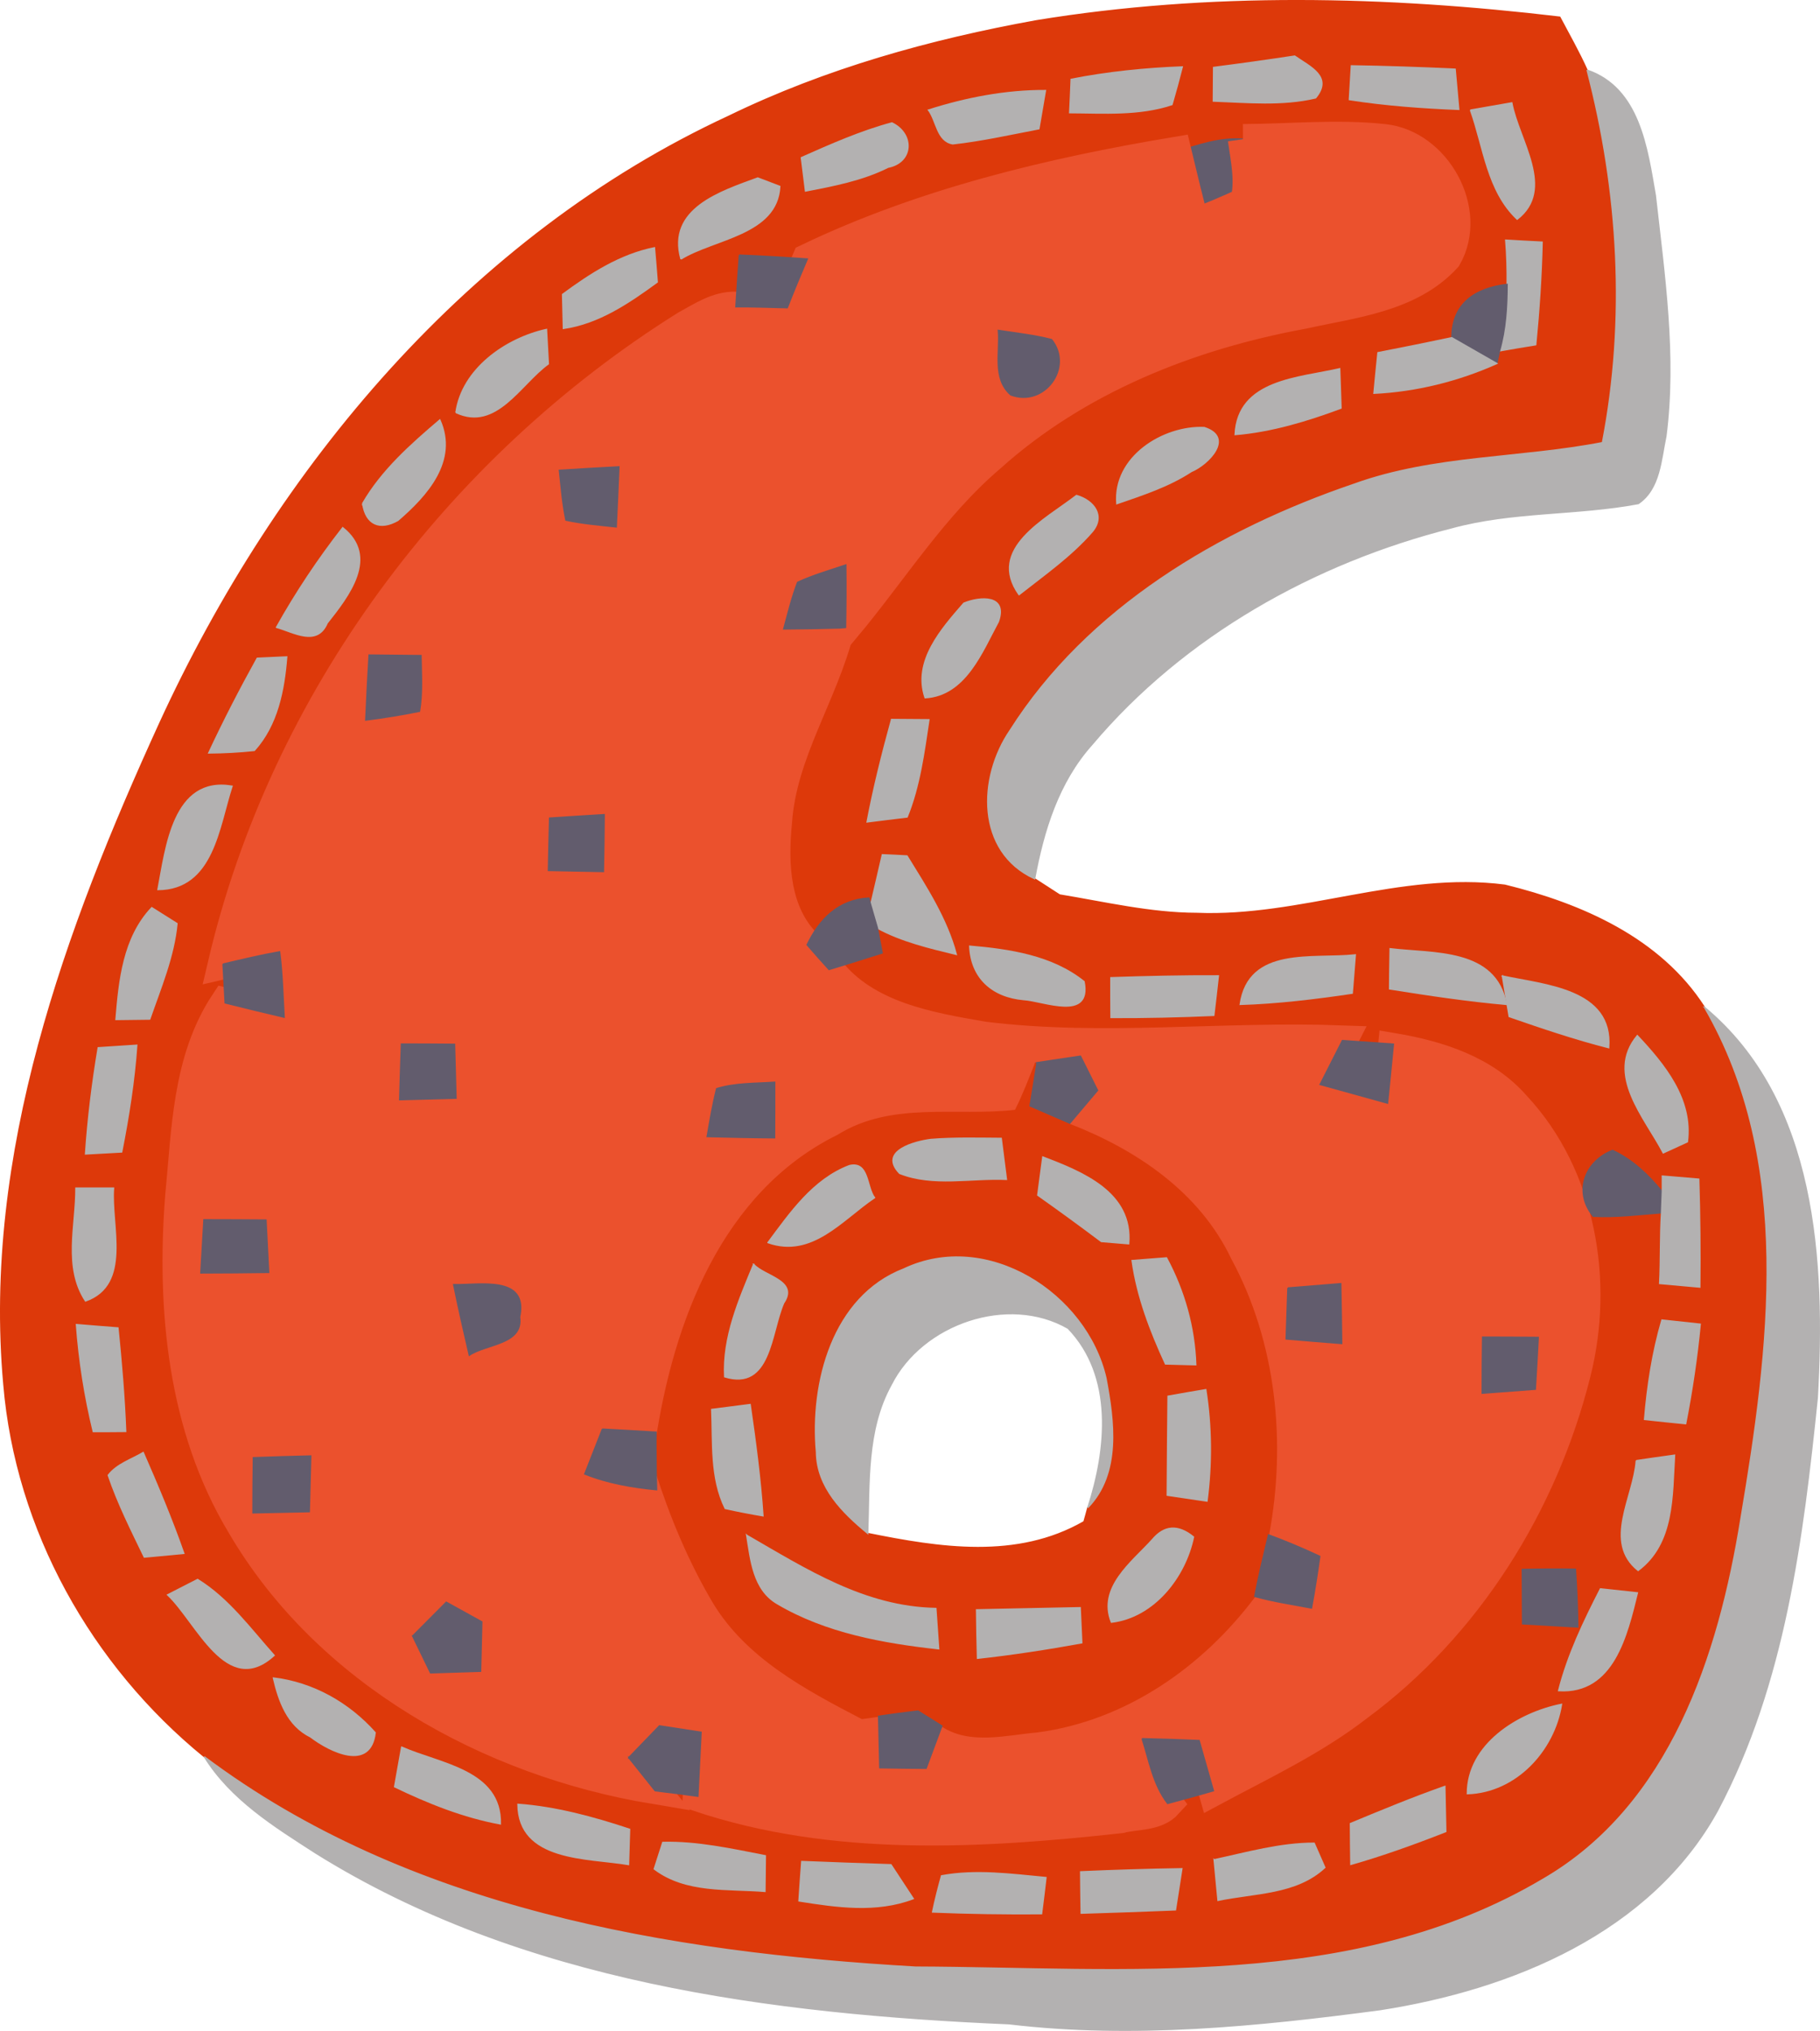 <?xml version="1.0" encoding="UTF-8" standalone="no"?>
<svg
   xmlns:dc="http://purl.org/dc/elements/1.1/"
   xmlns:cc="http://creativecommons.org/ns#"
   xmlns:rdf="http://www.w3.org/1999/02/22-rdf-syntax-ns#"
   xmlns:svg="http://www.w3.org/2000/svg"
   xmlns="http://www.w3.org/2000/svg"
   width="136.2pt"
   height="151.939pt"
   viewBox="0 0 136.2 151.939"
   version="1.1"
   id="svg186">
  <defs
     id="defs190" />
  <path
     fill="#dd390a"
     stroke="#dd390a"
     stroke-width="0.094"
     opacity="1"
     d="m 77.558,1.554 c 12.96,-2.12 26.17,-1.81 39.17,-0.27 0.69,1.31 1.43,2.6 2.04,3.96 2.37,9.07 2.94,18.65 1.15,27.87 -6.17,1.2 -12.6,0.95 -18.58,3.11 -10.07,3.43 -19.94,9.26 -25.75,18.42 -2.41,3.52 -2.56,9.09 1.84,11.1 0.47,0.3 1.4,0.91 1.87,1.21 3.4,0.56 6.79,1.37 10.26,1.38 7.79,0.32 15.24,-3.12 23.06,-2.11 5.74,1.41 11.62,3.97 14.93,9.13 6.73,11.57 4.86,25.64 2.74,38.23 -1.65,10.27 -5.28,21.51 -14.85,27.03 -14.13,8.37 -31.21,6.61 -46.93,6.55 -18.52,-1.06 -38.02,-4.33 -53.22,-15.74 -8.42,-6.86 -14.09,-16.98 -15,-27.86 C -1.262,86.314 4.898,69.554 11.948,54.124 c 8.79,-19.16 23.21,-36.45 42.6,-45.43 7.26,-3.53 15.09,-5.71 23.01,-7.14 m 2.6,4.38 c -0.02,0.62 -0.08,1.87 -0.11,2.5 2.56,0.01 5.2,0.21 7.66,-0.61 0.27,-0.93 0.53,-1.87 0.77,-2.82 -2.79,0.11 -5.58,0.39 -8.32,0.93 m 10.66,-0.89 c -0.01,0.63 -0.02,1.89 -0.02,2.52 2.55,0.09 5.14,0.35 7.66,-0.24 1.31,-1.59 -0.41,-2.32 -1.57,-3.13 -2.02,0.31 -4.04,0.59 -6.07,0.85 m 10.31,-0.12 c -0.04,0.64 -0.11,1.9 -0.15,2.53 2.71,0.42 5.45,0.62 8.19,0.73 -0.09,-1 -0.18,-2.01 -0.27,-3.01 -2.59,-0.12 -5.18,-0.21 -7.77,-0.25 m -31.65,3.31 c 0.61,0.81 0.63,2.33 1.82,2.53 2.17,-0.24 4.3,-0.72 6.45,-1.13 0.16,-0.95 0.33,-1.9 0.49,-2.86 -2.99,-0.01 -5.93,0.56 -8.76,1.46 m 40.56,0 c 0.99,2.76 1.25,6.05 3.5,8.17 2.89,-2.24 0.12,-5.91 -0.4,-8.71 -1.03,0.18 -2.07,0.36 -3.1,0.54 M 59.968,11.794 c 0.08,0.62 0.23,1.87 0.31,2.5 2.1,-0.41 4.24,-0.81 6.18,-1.78 1.91,-0.37 1.98,-2.51 0.29,-3.32 -2.34,0.63 -4.57,1.62 -6.78,2.6 m 28.06,-0.43 c -9.46,1.58 -18.96,3.86 -27.61,8.01 -1.7,-0.12 -3.39,-0.22 -5.09,-0.29 -0.09,1.29 -0.18,2.58 -0.26,3.87 -1.39,-0.04 -2.58,0.78 -3.74,1.41 -17.09,10.7 -30.02,28.07 -34.64,47.76 0.04,0.73 0.12,2.18 0.16,2.91 -2.84,4.3 -2.87,9.59 -3.36,14.53 -0.64,8.34 0.19,17.18 4.58,24.49 6.42,11 18.53,17.72 30.84,19.77 l 0.12,0.15 c 1.07,0.13 2.13,0.26 3.2,0.41 10.16,3.42 21.13,2.78 31.62,1.63 1.16,-0.3 2.67,-0.14 3.53,-1.09 1.14,-0.3 2.29,-0.62 3.43,-0.95 3.67,-1.97 7.47,-3.75 10.78,-6.31 8.18,-6.02 13.88,-15.15 16.33,-24.96 1.72,-6.81 0.4,-14.71 -4.49,-19.95 -2.32,-2.67 -5.8,-3.77 -9.18,-4.34 l 0.03,-0.3 c -1.27,-0.09 -2.55,-0.18 -3.82,-0.27 -8.94,-0.33 -17.92,0.82 -26.83,-0.28 -4.14,-0.71 -8.84,-1.51 -11.59,-5.03 1.33,-0.4 2.66,-0.82 3.98,-1.24 -0.09,-0.46 -0.26,-1.39 -0.35,-1.85 1.83,0.99 3.89,1.47 5.9,1.96 -0.72,-2.69 -2.25,-5.03 -3.69,-7.37 -0.46,-0.03 -1.39,-0.07 -1.85,-0.09 -0.28,1.24 -0.58,2.49 -0.87,3.74 l -0.13,-0.5 c -2.3,0.13 -3.71,1.59 -4.63,3.5 -2.42,-2.38 -2.58,-6 -2.26,-9.18 0.34,-5.19 3.47,-9.56 4.69,-14.52 0.11,-0.01 0.34,-0.03 0.45,-0.04 3.57,-4.28 6.55,-9.09 10.83,-12.74 6.5,-5.84 14.89,-9.17 23.41,-10.73 3.72,-0.83 8,-1.23 10.73,-4.22 1.98,-3.47 -0.78,-8.43 -4.69,-8.84 -3.5,-0.38 -7.03,-0.01 -10.54,0 -1.73,-0.14 -3.37,0.45 -4.99,0.95 m -37.07,8.02 c 2.47,-1.54 7.21,-1.81 7.4,-5.44 -0.41,-0.16 -1.24,-0.47 -1.65,-0.63 -2.77,1.02 -6.8,2.29 -5.75,6.07 m 61.72,-1.42 c 0.09,1.1 0.12,2.21 0.11,3.31 -2.39,0.28 -4.13,1.43 -4.14,3.99 -1.84,0.39 -3.68,0.76 -5.53,1.12 -0.1,1.01 -0.21,2.03 -0.3,3.04 3.18,-0.16 6.29,-0.93 9.2,-2.23 l 0.2,-0.94 c 0.9,-0.16 1.8,-0.32 2.71,-0.46 0.25,-2.55 0.42,-5.11 0.48,-7.68 -0.69,-0.03 -2.05,-0.11 -2.73,-0.15 m -70.58,4.06 c 0.01,0.64 0.04,1.92 0.06,2.55 2.67,-0.39 4.9,-1.92 7.03,-3.47 -0.05,-0.64 -0.15,-1.93 -0.21,-2.57 -2.58,0.52 -4.79,1.95 -6.88,3.49 m -7.98,8.84 c 3.02,1.41 4.81,-2.11 6.92,-3.64 -0.04,-0.64 -0.11,-1.94 -0.14,-2.58 -3.08,0.68 -6.32,2.97 -6.78,6.22 m 58.31,1.65 c 2.74,-0.23 5.37,-1.03 7.93,-1.98 -0.02,-0.74 -0.07,-2.21 -0.1,-2.95 -3.06,0.71 -7.63,0.81 -7.83,4.93 m -8.85,5.17 c 1.91,-0.66 3.87,-1.29 5.58,-2.41 1.28,-0.53 3.25,-2.56 0.96,-3.29 -3.08,-0.13 -6.83,2.21 -6.54,5.7 m -56.44,-0.02 c 0.23,1.6 1.3,2.03 2.64,1.27 2.17,-1.87 4.5,-4.45 3.14,-7.52 -2.16,1.84 -4.34,3.76 -5.78,6.25 m 49.12,6.83 c 1.89,-1.49 3.9,-2.89 5.49,-4.72 0.99,-1.19 0.11,-2.34 -1.19,-2.71 -2.31,1.79 -6.74,3.99 -4.3,7.43 m -55.57,2.44 c 1.31,0.37 3.04,1.46 3.8,-0.32 1.6,-2.02 3.9,-4.95 1.16,-7.14 -1.84,2.36 -3.5,4.85 -4.96,7.46 m 51.44,-1.81 c -1.66,1.91 -3.84,4.34 -2.9,7.08 3.02,-0.18 4.25,-3.41 5.49,-5.7 0.71,-2.01 -1.35,-1.89 -2.59,-1.38 m -52.88,4.12 c -1.29,2.33 -2.51,4.69 -3.63,7.09 1.14,-0.01 2.28,-0.07 3.42,-0.19 1.73,-1.92 2.22,-4.51 2.42,-7 -0.55,0.03 -1.66,0.08 -2.21,0.1 m 47.47,4.58 c -0.7,2.54 -1.34,5.09 -1.83,7.67 1,-0.13 2,-0.25 3,-0.37 0.94,-2.32 1.26,-4.82 1.63,-7.28 -0.7,0 -2.1,-0.01 -2.8,-0.02 m -54.9,12.73 c 4.15,-0.03 4.55,-4.69 5.55,-7.74 -4.43,-0.74 -4.95,4.63 -5.55,7.74 m -3.14,9.72 c 0.63,-0.01 1.9,-0.02 2.53,-0.03 0.81,-2.34 1.8,-4.66 2.04,-7.15 -0.47,-0.3 -1.42,-0.89 -1.89,-1.19 -2.13,2.25 -2.44,5.44 -2.68,8.37 m 63.89,-5.49 c 0.1,2.38 1.69,3.79 4.03,4 1.47,0.08 5.12,1.66 4.53,-1.35 -2.41,-1.93 -5.58,-2.39 -8.56,-2.65 m 31.46,0.19 c -0.02,1 -0.03,2.01 -0.04,3.01 2.9,0.46 5.81,0.9 8.74,1.16 -0.78,-4.22 -5.47,-3.77 -8.7,-4.17 m -11.22,4.17 c 2.81,-0.09 5.61,-0.43 8.39,-0.84 0.06,-0.72 0.17,-2.15 0.23,-2.87 -3.18,0.35 -7.98,-0.65 -8.62,3.71 m -9.68,-2 c 0,1 0,1.99 0.01,2.98 2.57,0.01 5.14,-0.05 7.7,-0.16 0.12,-0.99 0.23,-1.97 0.34,-2.96 -2.68,-0.01 -5.37,0.05 -8.05,0.14 m 29.3,-0.13 c 0.13,0.76 0.38,2.28 0.51,3.04 2.46,0.85 4.93,1.69 7.45,2.33 0.34,-4.41 -4.82,-4.68 -7.96,-5.37 m -105.08,5.37 c -0.44,2.63 -0.77,5.28 -0.95,7.95 0.67,-0.04 2.03,-0.11 2.71,-0.15 0.52,-2.64 0.94,-5.3 1.13,-7.99 -0.97,0.06 -1.93,0.13 -2.89,0.19 m 117.12,7.87 c 0.45,-0.21 1.36,-0.62 1.81,-0.83 0.41,-3.19 -1.71,-5.78 -3.75,-7.95 -2.42,2.91 0.57,6.15 1.94,8.78 m -5.24,4.74 c 1.7,0.09 3.4,-0.13 5.11,-0.26 -0.11,1.76 -0.05,3.53 -0.14,5.29 1,0.09 2.01,0.18 3.01,0.27 0.03,-2.7 0,-5.39 -0.08,-8.08 -0.69,-0.06 -2.05,-0.17 -2.73,-0.23 0,0.3 0,0.89 0,1.18 -1.03,-1.26 -2.23,-2.41 -3.72,-3.1 -2.09,0.81 -2.95,3.12 -1.45,4.93 m -113.55,-2.11 c 0.01,2.8 -0.94,5.93 0.72,8.45 3.48,-1.23 1.88,-5.66 2.1,-8.45 -0.71,0 -2.12,0 -2.82,0 m 0.04,10.21 c 0.2,2.7 0.62,5.38 1.26,8.01 0.6,0 1.82,0 2.43,-0.01 -0.1,-2.59 -0.32,-5.17 -0.58,-7.75 -1.03,-0.08 -2.07,-0.16 -3.11,-0.25 m 118.65,-0.34 c -0.71,2.43 -1.09,4.93 -1.3,7.44 1.03,0.11 2.05,0.22 3.08,0.32 0.48,-2.46 0.85,-4.95 1.09,-7.45 -0.71,-0.08 -2.15,-0.23 -2.87,-0.31 M 8.098,110.364 c 0.72,2.12 1.73,4.12 2.7,6.13 0.74,-0.07 2.22,-0.21 2.96,-0.28 -0.9,-2.56 -1.95,-5.06 -3.04,-7.55 -0.89,0.53 -1.96,0.85 -2.62,1.7 m 114.35,-1.09 c -0.19,2.73 -2.5,6.1 0.14,8.22 2.72,-2.03 2.54,-5.6 2.73,-8.63 -0.96,0.13 -1.92,0.27 -2.87,0.41 m -8.53,8.14 c 0.01,1.35 0.01,2.71 0.02,4.07 1.37,0.08 2.75,0.16 4.14,0.24 -0.02,-1.45 -0.08,-2.89 -0.18,-4.33 -1.33,-0.02 -2.65,-0.01 -3.98,0.02 m -101.38,1.9 c 2.18,2.05 4.43,7.77 7.98,4.53 -1.79,-2 -3.41,-4.25 -5.73,-5.68 -0.56,0.29 -1.69,0.86 -2.25,1.15 m 107.23,-0.45 c -1.25,2.44 -2.45,4.94 -3.13,7.62 4.13,0.25 5.12,-4.18 5.9,-7.32 -0.69,-0.08 -2.08,-0.23 -2.77,-0.3 m -99.31,6.67 c 0.41,1.75 1.05,3.56 2.78,4.41 1.46,1.11 4.5,2.61 4.84,-0.32 -1.98,-2.22 -4.65,-3.73 -7.62,-4.09 m 89.35,8.66 c 3.64,-0.12 6.49,-3.22 7.05,-6.69 -3.26,0.65 -7.05,3 -7.05,6.69 m -79.75,-3.49 c -0.13,0.75 -0.4,2.23 -0.53,2.97 2.53,1.22 5.15,2.27 7.92,2.78 0.07,-4.04 -4.52,-4.47 -7.39,-5.75 m 71,5.72 c 0.01,1.02 0.01,2.04 0.03,3.06 2.41,-0.69 4.77,-1.54 7.11,-2.46 -0.02,-1.13 -0.05,-2.25 -0.07,-3.38 -2.39,0.84 -4.73,1.81 -7.07,2.78 m -62.3,-1.44 c 0.05,4.28 5.2,3.99 8.28,4.51 0.02,-0.66 0.06,-1.98 0.08,-2.64 -2.72,-0.9 -5.5,-1.66 -8.36,-1.87 m 10.84,2.85 c -0.16,0.5 -0.48,1.5 -0.64,1.99 2.38,1.8 5.49,1.45 8.29,1.68 0.01,-0.67 0.02,-2 0.03,-2.67 -2.53,-0.49 -5.08,-1.06 -7.68,-1 m 41.26,1.3 c 0.1,1.01 0.19,2.03 0.29,3.04 2.72,-0.58 5.85,-0.45 8,-2.46 -0.2,-0.45 -0.6,-1.36 -0.8,-1.82 -2.55,0 -5.02,0.71 -7.49,1.24 m -30.86,0.13 c -0.07,0.98 -0.15,1.96 -0.21,2.95 2.84,0.45 5.78,0.88 8.56,-0.17 -0.42,-0.63 -1.25,-1.9 -1.67,-2.54 -2.23,-0.07 -4.46,-0.15 -6.68,-0.24 m 10.46,1.07 c -0.25,0.9 -0.48,1.8 -0.67,2.71 2.72,0.11 5.44,0.15 8.16,0.13 0.09,-0.68 0.25,-2.03 0.33,-2.71 -2.59,-0.24 -5.23,-0.61 -7.82,-0.13 m 10.41,-0.3 c 0.01,1.03 0.02,2.06 0.04,3.1 2.35,-0.07 4.71,-0.16 7.06,-0.25 0.16,-1.02 0.32,-2.05 0.48,-3.08 -2.53,0.04 -5.06,0.12 -7.58,0.23 z"
     id="path4" />
  <path
     fill="#b3b1b1"
     stroke="#b3b1b1"
     stroke-width="0.094"
     opacity="1"
     d="m 80.158,5.934 c 2.74,-0.54 5.53,-0.82 8.32,-0.93 -0.24,0.95 -0.5,1.89 -0.77,2.82 -2.46,0.82 -5.1,0.62 -7.66,0.61 0.03,-0.63 0.09,-1.88 0.11,-2.5 z"
     id="path6" />
  <path
     fill="#b3b1b1"
     stroke="#b3b1b1"
     stroke-width="0.094"
     opacity="1"
     d="m 90.818,5.044 c 2.03,-0.26 4.05,-0.54 6.07,-0.85 1.16,0.81 2.88,1.54 1.57,3.13 -2.52,0.59 -5.11,0.33 -7.66,0.24 0,-0.63 0.01,-1.89 0.02,-2.52 z"
     id="path8" />
  <path
     fill="#b3b1b1"
     stroke="#b3b1b1"
     stroke-width="0.094"
     opacity="1"
     d="m 101.128,4.924 c 2.59,0.04 5.18,0.13 7.77,0.25 0.09,1 0.18,2.01 0.27,3.01 -2.74,-0.11 -5.48,-0.31 -8.19,-0.73 0.04,-0.63 0.11,-1.89 0.15,-2.53 z"
     id="path10" />
  <path
     fill="#b3b1b1"
     stroke="#b3b1b1"
     stroke-width="0.094"
     opacity="1"
     d="m 118.768,5.244 c 3.93,1.34 4.5,5.86 5.11,9.37 0.67,5.97 1.56,12.03 0.79,18.03 -0.37,1.74 -0.44,3.93 -2.06,5.03 -4.62,0.87 -9.41,0.56 -13.97,1.81 -10.29,2.6 -20.05,8.07 -26.93,16.23 -2.5,2.79 -3.62,6.42 -4.28,10.03 -4.4,-2.01 -4.25,-7.58 -1.84,-11.1 5.81,-9.16 15.68,-14.99 25.75,-18.42 5.98,-2.16 12.41,-1.91 18.58,-3.11 1.79,-9.22 1.22,-18.8 -1.15,-27.87 z"
     id="path12" />
  <path
     fill="#b3b1b1"
     stroke="#b3b1b1"
     stroke-width="0.094"
     opacity="1"
     d="m 69.478,8.234 c 2.83,-0.9 5.77,-1.47 8.76,-1.46 -0.16,0.96 -0.33,1.91 -0.49,2.86 -2.15,0.41 -4.28,0.89 -6.45,1.13 -1.19,-0.2 -1.21,-1.72 -1.82,-2.53 z"
     id="path14" />
  <path
     fill="#b3b1b1"
     stroke="#b3b1b1"
     stroke-width="0.094"
     opacity="1"
     d="m 110.038,8.234 c 1.03,-0.18 2.07,-0.36 3.1,-0.54 0.52,2.8 3.29,6.47 0.4,8.71 -2.25,-2.12 -2.51,-5.41 -3.5,-8.17 z"
     id="path16" />
  <path
     fill="#b3b1b1"
     stroke="#b3b1b1"
     stroke-width="0.094"
     opacity="1"
     d="m 59.968,11.794 c 2.21,-0.98 4.44,-1.97 6.78,-2.6 1.69,0.81 1.62,2.95 -0.29,3.32 -1.94,0.97 -4.08,1.37 -6.18,1.78 -0.08,-0.63 -0.23,-1.88 -0.31,-2.5 z"
     id="path18" />
  <path
     fill="#625c6d"
     stroke="#625c6d"
     stroke-width="0.094"
     opacity="1"
     d="m 88.028,11.364 c 1.62,-0.5 3.26,-1.09 4.99,-0.95 0.22,1.56 0.58,3.17 0.17,4.73 -1.26,0.58 -2.53,1.12 -3.83,1.61 -0.45,-1.79 -0.9,-3.59 -1.33,-5.39 z"
     id="path20" />
  <path
     fill="#eb512d"
     stroke="#eb512d"
     stroke-width="0.094"
     opacity="1"
     d="m 93.018,10.414 c 3.51,-0.01 7.04,-0.38 10.54,0 3.91,0.41 6.67,5.37 4.69,8.84 -2.73,2.99 -7.01,3.39 -10.73,4.22 -8.52,1.56 -16.91,4.89 -23.41,10.73 -4.28,3.65 -7.26,8.46 -10.83,12.74 0.03,-1.56 0.04,-3.12 0.02,-4.68 -1.21,0.41 -2.45,0.76 -3.61,1.3 -0.44,1.14 -0.72,2.32 -1.04,3.49 1.39,-0.01 2.78,-0.03 4.18,-0.07 -1.22,4.96 -4.35,9.33 -4.69,14.52 -0.32,3.18 -0.16,6.8 2.26,9.18 0.54,0.62 1.08,1.24 1.64,1.85 2.75,3.52 7.45,4.32 11.59,5.03 8.91,1.1 17.89,-0.05 26.83,0.28 -0.55,1.09 -1.11,2.19 -1.67,3.29 1.68,0.47 3.37,0.94 5.05,1.4 0.14,-1.38 0.28,-2.75 0.41,-4.12 3.38,0.57 6.86,1.67 9.18,4.34 4.89,5.24 6.21,13.14 4.49,19.95 -2.45,9.81 -8.15,18.94 -16.33,24.96 -3.31,2.56 -7.11,4.34 -10.78,6.31 -0.36,-1.26 -0.71,-2.51 -1.07,-3.76 -1.42,-0.06 -2.85,-0.11 -4.27,-0.14 0.53,1.65 0.82,3.44 1.91,4.85 -0.86,0.95 -2.37,0.79 -3.53,1.09 -10.49,1.15 -21.46,1.79 -31.62,-1.63 0.08,-1.6 0.16,-3.19 0.24,-4.79 -0.78,-0.12 -2.34,-0.36 -3.12,-0.48 -0.77,0.79 -1.53,1.59 -2.3,2.38 0.62,0.78 1.24,1.55 1.86,2.33 -12.31,-2.05 -24.42,-8.77 -30.84,-19.77 -4.39,-7.31 -5.22,-16.15 -4.58,-24.49 0.49,-4.94 0.52,-10.23 3.36,-14.53 1.47,0.37 2.94,0.72 4.42,1.07 -0.1,-1.64 -0.13,-3.28 -0.34,-4.9 -1.43,0.25 -2.83,0.59 -4.24,0.92 4.62,-19.69 17.55,-37.06 34.64,-47.76 1.16,-0.63 2.35,-1.45 3.74,-1.41 1.28,-0.01 2.56,0.04 3.85,0.07 0.48,-1.23 0.98,-2.44 1.5,-3.65 8.65,-4.15 18.15,-6.43 27.61,-8.01 0.43,1.8 0.88,3.6 1.33,5.39 1.3,-0.49 2.57,-1.03 3.83,-1.61 0.41,-1.56 0.05,-3.17 -0.17,-4.73 m -18.31,14.3 c 0.15,1.62 -0.47,3.6 0.93,4.83 2.5,0.95 4.73,-2.04 3.06,-4.14 -1.31,-0.34 -2.66,-0.48 -3.99,-0.69 m -32.85,10.47 c 0.14,1.24 0.23,2.5 0.49,3.73 1.24,0.27 2.51,0.37 3.77,0.51 0.07,-1.5 0.14,-3 0.2,-4.5 -1.48,0.08 -2.97,0.16 -4.46,0.26 m -14.24,13.82 c -0.09,1.62 -0.18,3.24 -0.25,4.87 1.35,-0.17 2.7,-0.39 4.03,-0.66 0.23,-1.38 0.13,-2.78 0.11,-4.17 -1.3,-0.01 -2.59,-0.03 -3.89,-0.04 m 13.51,12.2 c -0.03,1.3 -0.07,2.61 -0.09,3.92 1.37,0.03 2.75,0.05 4.12,0.08 0.03,-1.42 0.05,-2.84 0.06,-4.26 -1.36,0.08 -2.73,0.17 -4.09,0.26 m -11.09,16.9 c -0.05,1.38 -0.09,2.77 -0.13,4.17 1.4,-0.04 2.81,-0.07 4.22,-0.11 -0.04,-1.35 -0.07,-2.7 -0.11,-4.04 -1.33,-0.01 -2.65,-0.02 -3.98,-0.02 m 47.47,1.41 c -0.48,1.19 -0.93,2.4 -1.52,3.56 -4.44,0.51 -9.24,-0.66 -13.28,1.86 -8.67,4.27 -12.29,14.03 -13.62,23.01 l 0.01,-0.8 c -1.34,-0.08 -2.68,-0.16 -4.02,-0.23 -0.33,0.84 -0.99,2.52 -1.32,3.36 1.72,0.69 3.54,1 5.38,1.18 l -0.03,-1.31 c 1.08,3.36 2.45,6.65 4.25,9.7 2.5,4.18 6.96,6.54 11.15,8.72 l 1.24,-0.17 c 0.03,1.28 0.06,2.57 0.09,3.86 1.15,0.02 2.31,0.03 3.47,0.04 0.39,-1.06 0.78,-2.11 1.18,-3.17 2.1,1.39 4.8,0.64 7.13,0.44 6.6,-0.87 12.34,-4.88 16.28,-10.13 1.39,0.39 2.83,0.6 4.25,0.87 0.24,-1.29 0.44,-2.58 0.62,-3.87 -1.26,-0.59 -2.54,-1.13 -3.84,-1.61 1.29,-6.89 0.55,-14.4 -2.83,-20.63 -2.36,-4.98 -7.1,-8.16 -12.1,-10.09 0.53,-0.63 1.6,-1.9 2.14,-2.53 -0.32,-0.64 -0.96,-1.92 -1.28,-2.56 -1.12,0.16 -2.23,0.33 -3.35,0.5 m -23.88,1.93 c -0.3,1.18 -0.5,2.39 -0.71,3.59 1.68,0.04 3.37,0.08 5.05,0.09 0.01,-1.39 0.01,-2.77 0.01,-4.16 -1.46,0.1 -2.94,0.05 -4.35,0.48 m -38.37,9.81 c -0.06,0.99 -0.17,2.98 -0.23,3.98 1.7,0 3.39,-0.02 5.08,-0.04 -0.05,-0.98 -0.15,-2.94 -0.2,-3.92 -1.55,-0.01 -3.1,-0.02 -4.65,-0.02 m 18.69,4.85 c 0.36,1.77 0.76,3.53 1.17,5.29 1.27,-0.86 4.06,-0.8 3.77,-2.86 0.68,-3.17 -3.07,-2.37 -4.94,-2.43 m 62.43,0.25 c -0.03,0.96 -0.1,2.86 -0.13,3.82 1.38,0.12 2.77,0.23 4.16,0.34 -0.02,-1.5 -0.04,-2.99 -0.07,-4.48 -1.32,0.11 -2.64,0.21 -3.96,0.32 m 14.57,3.68 c -0.02,1.4 -0.03,2.79 -0.03,4.2 1.32,-0.1 2.65,-0.2 3.98,-0.3 0.08,-1.3 0.15,-2.59 0.22,-3.88 -1.39,-0.01 -2.78,-0.02 -4.17,-0.02 m -91.99,9.02 c -0.02,1.37 -0.03,2.75 -0.03,4.13 1.4,-0.03 2.81,-0.06 4.22,-0.09 0.04,-1.39 0.07,-2.78 0.11,-4.17 -1.44,0.03 -2.87,0.08 -4.3,0.13 m 11.92,13.34 c 0.34,0.69 1.01,2.07 1.34,2.76 1.25,-0.04 2.5,-0.08 3.75,-0.12 0.03,-1.23 0.06,-2.47 0.09,-3.7 -0.67,-0.37 -1.99,-1.1 -2.66,-1.47 -0.84,0.84 -1.68,1.68 -2.52,2.53 z"
     id="path22"
     style="stroke-width:2.269;stroke-miterlimit:4;stroke-dasharray:none" />
  <path
     fill="#b3b1b1"
     stroke="#b3b1b1"
     stroke-width="0.094"
     opacity="1"
     d="m 50.958,19.384 c -1.05,-3.78 2.98,-5.05 5.75,-6.07 0.41,0.16 1.24,0.47 1.65,0.63 -0.19,3.63 -4.93,3.9 -7.4,5.44 z"
     id="path24" />
  <path
     fill="#b3b1b1"
     stroke="#b3b1b1"
     stroke-width="0.094"
     opacity="1"
     d="m 112.678,17.964 c 0.68,0.04 2.04,0.12 2.73,0.15 -0.06,2.57 -0.23,5.13 -0.48,7.68 -0.91,0.14 -1.81,0.3 -2.71,0.46 0.47,-1.62 0.56,-3.3 0.57,-4.98 0.01,-1.1 -0.02,-2.21 -0.11,-3.31 z"
     id="path26" />
  <path
     fill="#b3b1b1"
     stroke="#b3b1b1"
     stroke-width="0.094"
     opacity="1"
     d="m 42.098,22.024 c 2.09,-1.54 4.3,-2.97 6.88,-3.49 0.06,0.64 0.16,1.93 0.21,2.57 -2.13,1.55 -4.36,3.08 -7.03,3.47 -0.02,-0.63 -0.05,-1.91 -0.06,-2.55 z"
     id="path28" />
  <path
     fill="#625c6d"
     stroke="#625c6d"
     stroke-width="0.094"
     opacity="1"
     d="m 55.328,19.084 c 1.7,0.07 3.39,0.17 5.09,0.29 -0.52,1.21 -1.02,2.42 -1.5,3.65 -1.29,-0.03 -2.57,-0.08 -3.85,-0.07 0.08,-1.29 0.17,-2.58 0.26,-3.87 z"
     id="path30" />
  <path
     fill="#625c6d"
     stroke="#625c6d"
     stroke-width="0.094"
     opacity="1"
     d="m 108.648,25.264 c 0.01,-2.56 1.75,-3.71 4.14,-3.99 -0.01,1.68 -0.1,3.36 -0.57,4.98 l -0.2,0.94 c -0.84,-0.48 -2.53,-1.45 -3.37,-1.93 z"
     id="path32" />
  <path
     fill="#b3b1b1"
     stroke="#b3b1b1"
     stroke-width="0.094"
     opacity="1"
     d="m 34.118,30.864 c 0.46,-3.25 3.7,-5.54 6.78,-6.22 0.03,0.64 0.1,1.94 0.14,2.58 -2.11,1.53 -3.9,5.05 -6.92,3.64 z"
     id="path34" />
  <path
     fill="#625c6d"
     stroke="#625c6d"
     stroke-width="0.094"
     opacity="1"
     d="m 74.708,24.714 c 1.33,0.21 2.68,0.35 3.99,0.69 1.67,2.1 -0.56,5.09 -3.06,4.14 -1.4,-1.23 -0.78,-3.21 -0.93,-4.83 z"
     id="path36" />
  <path
     fill="#b3b1b1"
     stroke="#b3b1b1"
     stroke-width="0.094"
     opacity="1"
     d="m 103.118,26.384 c 1.85,-0.36 3.69,-0.73 5.53,-1.12 0.84,0.48 2.53,1.45 3.37,1.93 -2.91,1.3 -6.02,2.07 -9.2,2.23 0.09,-1.01 0.2,-2.03 0.3,-3.04 z"
     id="path38" />
  <path
     fill="#b3b1b1"
     stroke="#b3b1b1"
     stroke-width="0.094"
     opacity="1"
     d="m 92.428,32.514 c 0.2,-4.12 4.77,-4.22 7.83,-4.93 0.03,0.74 0.08,2.21 0.1,2.95 -2.56,0.95 -5.19,1.75 -7.93,1.98 z"
     id="path40" />
  <path
     fill="#b3b1b1"
     stroke="#b3b1b1"
     stroke-width="0.094"
     opacity="1"
     d="m 83.578,37.684 c -0.29,-3.49 3.46,-5.83 6.54,-5.7 2.29,0.73 0.32,2.76 -0.96,3.29 -1.71,1.12 -3.67,1.75 -5.58,2.41 z"
     id="path42" />
  <path
     fill="#b3b1b1"
     stroke="#b3b1b1"
     stroke-width="0.094"
     opacity="1"
     d="m 27.138,37.664 c 1.44,-2.49 3.62,-4.41 5.78,-6.25 1.36,3.07 -0.97,5.65 -3.14,7.52 -1.34,0.76 -2.41,0.33 -2.64,-1.27 z"
     id="path44" />
  <path
     fill="#625c6d"
     stroke="#625c6d"
     stroke-width="0.094"
     opacity="1"
     d="m 41.858,35.184 c 1.49,-0.1 2.98,-0.18 4.46,-0.26 -0.06,1.5 -0.13,3 -0.2,4.5 -1.26,-0.14 -2.53,-0.24 -3.77,-0.51 -0.26,-1.23 -0.35,-2.49 -0.49,-3.73 z"
     id="path46" />
  <path
     fill="#b3b1b1"
     stroke="#b3b1b1"
     stroke-width="0.094"
     opacity="1"
     d="m 76.258,44.494 c -2.44,-3.44 1.99,-5.64 4.3,-7.43 1.3,0.37 2.18,1.52 1.19,2.71 -1.59,1.83 -3.6,3.23 -5.49,4.72 z"
     id="path48" />
  <path
     fill="#b3b1b1"
     stroke="#b3b1b1"
     stroke-width="0.094"
     opacity="1"
     d="m 20.688,46.934 c 1.46,-2.61 3.12,-5.1 4.96,-7.46 2.74,2.19 0.44,5.12 -1.16,7.14 -0.76,1.78 -2.49,0.69 -3.8,0.32 z"
     id="path50" />
  <path
     fill="#625c6d"
     stroke="#625c6d"
     stroke-width="0.094"
     opacity="1"
     d="m 59.688,43.564 c 1.16,-0.54 2.4,-0.89 3.61,-1.3 0.02,1.56 0.01,3.12 -0.02,4.68 -0.11,0.01 -0.34,0.03 -0.45,0.04 -1.4,0.04 -2.79,0.06 -4.18,0.07 0.32,-1.17 0.6,-2.35 1.04,-3.49 z"
     id="path52" />
  <path
     fill="#b3b1b1"
     stroke="#b3b1b1"
     stroke-width="0.094"
     opacity="1"
     d="m 72.128,45.124 c 1.24,-0.51 3.3,-0.63 2.59,1.38 -1.24,2.29 -2.47,5.52 -5.49,5.7 -0.94,-2.74 1.24,-5.17 2.9,-7.08 z"
     id="path54" />
  <path
     fill="#b3b1b1"
     stroke="#b3b1b1"
     stroke-width="0.094"
     opacity="1"
     d="m 19.248,49.244 c 0.55,-0.02 1.66,-0.07 2.21,-0.1 -0.2,2.49 -0.69,5.08 -2.42,7 -1.14,0.12 -2.28,0.18 -3.42,0.19 1.12,-2.4 2.34,-4.76 3.63,-7.09 z"
     id="path56" />
  <path
     fill="#625c6d"
     stroke="#625c6d"
     stroke-width="0.094"
     opacity="1"
     d="m 27.618,49.004 c 1.3,0.01 2.59,0.03 3.89,0.04 0.02,1.39 0.12,2.79 -0.11,4.17 -1.33,0.27 -2.68,0.49 -4.03,0.66 0.07,-1.63 0.16,-3.25 0.25,-4.87 z"
     id="path58" />
  <path
     fill="#b3b1b1"
     stroke="#b3b1b1"
     stroke-width="0.094"
     opacity="1"
     d="m 66.718,53.824 c 0.7,0.01 2.1,0.02 2.8,0.02 -0.37,2.46 -0.69,4.96 -1.63,7.28 -1,0.12 -2,0.24 -3,0.37 0.49,-2.58 1.13,-5.13 1.83,-7.67 z"
     id="path60" />
  <path
     fill="#b3b1b1"
     stroke="#b3b1b1"
     stroke-width="0.094"
     opacity="1"
     d="m 11.818,66.554 c 0.6,-3.11 1.12,-8.48 5.55,-7.74 -1,3.05 -1.4,7.71 -5.55,7.74 z"
     id="path62" />
  <path
     fill="#625c6d"
     stroke="#625c6d"
     stroke-width="0.094"
     opacity="1"
     d="m 41.128,61.204 c 1.36,-0.09 2.73,-0.18 4.09,-0.26 -0.01,1.42 -0.03,2.84 -0.06,4.26 -1.37,-0.03 -2.75,-0.05 -4.12,-0.08 0.02,-1.31 0.06,-2.62 0.09,-3.92 z"
     id="path64" />
  <path
     fill="#b3b1b1"
     stroke="#b3b1b1"
     stroke-width="0.094"
     opacity="1"
     d="m 66.028,63.944 c 0.46,0.02 1.39,0.06 1.85,0.09 1.44,2.34 2.97,4.68 3.69,7.37 -2.01,-0.49 -4.07,-0.97 -5.9,-1.96 -0.13,-0.44 -0.38,-1.32 -0.51,-1.76 0.29,-1.25 0.59,-2.5 0.87,-3.74 z"
     id="path66" />
  <path
     fill="#625c6d"
     stroke="#625c6d"
     stroke-width="0.094"
     opacity="1"
     d="m 60.398,70.684 c 0.92,-1.91 2.33,-3.37 4.63,-3.5 l 0.13,0.5 c 0.13,0.44 0.38,1.32 0.51,1.76 0.09,0.46 0.26,1.39 0.35,1.85 -1.32,0.42 -2.65,0.84 -3.98,1.24 -0.56,-0.61 -1.1,-1.23 -1.64,-1.85 z"
     id="path68" />
  <path
     fill="#b3b1b1"
     stroke="#b3b1b1"
     stroke-width="0.094"
     opacity="1"
     d="m 8.678,76.274 c 0.24,-2.93 0.55,-6.12 2.68,-8.37 0.47,0.3 1.42,0.89 1.89,1.19 -0.24,2.49 -1.23,4.81 -2.04,7.15 -0.63,0.01 -1.9,0.02 -2.53,0.03 z"
     id="path70" />
  <path
     fill="#b3b1b1"
     stroke="#b3b1b1"
     stroke-width="0.094"
     opacity="1"
     d="m 72.568,70.784 c 2.98,0.26 6.15,0.72 8.56,2.65 0.59,3.01 -3.06,1.43 -4.53,1.35 -2.34,-0.21 -3.93,-1.62 -4.03,-4 z"
     id="path72" />
  <path
     fill="#b3b1b1"
     stroke="#b3b1b1"
     stroke-width="0.094"
     opacity="1"
     d="m 104.028,70.974 c 3.23,0.4 7.92,-0.05 8.7,4.17 -2.93,-0.26 -5.84,-0.7 -8.74,-1.16 0.01,-1 0.02,-2.01 0.04,-3.01 z"
     id="path74" />
  <path
     fill="#625c6d"
     stroke="#625c6d"
     stroke-width="0.094"
     opacity="1"
     d="m 16.688,72.124 c 1.41,-0.33 2.81,-0.67 4.24,-0.92 0.21,1.62 0.24,3.26 0.34,4.9 -1.48,-0.35 -2.95,-0.7 -4.42,-1.07 -0.04,-0.73 -0.12,-2.18 -0.16,-2.91 z"
     id="path76" />
  <path
     fill="#b3b1b1"
     stroke="#b3b1b1"
     stroke-width="0.094"
     opacity="1"
     d="m 92.808,75.144 c 0.64,-4.36 5.44,-3.36 8.62,-3.71 -0.06,0.72 -0.17,2.15 -0.23,2.87 -2.78,0.41 -5.58,0.75 -8.39,0.84 z"
     id="path78" />
  <path
     fill="#b3b1b1"
     stroke="#b3b1b1"
     stroke-width="0.094"
     opacity="1"
     d="m 83.128,73.144 c 2.68,-0.09 5.37,-0.15 8.05,-0.14 -0.11,0.99 -0.22,1.97 -0.34,2.96 -2.56,0.11 -5.13,0.17 -7.7,0.16 -0.01,-0.99 -0.01,-1.98 -0.01,-2.98 z"
     id="path80" />
  <path
     fill="#b3b1b1"
     stroke="#b3b1b1"
     stroke-width="0.094"
     opacity="1"
     d="m 112.428,73.014 c 3.14,0.69 8.3,0.96 7.96,5.37 -2.52,-0.64 -4.99,-1.48 -7.45,-2.33 -0.13,-0.76 -0.38,-2.28 -0.51,-3.04 z"
     id="path82" />
  <path
     fill="#b3b1b1"
     stroke="#b3b1b1"
     stroke-width="0.094"
     opacity="1"
     d="m 127.548,75.354 c 8.44,7 9.01,19.1 8.45,29.22 -1.09,10.52 -2.44,21.4 -7.46,30.87 -5.02,9.13 -15.41,13.37 -25.23,14.9 -9.2,1.22 -18.53,2.16 -27.79,1.06 -17.82,-0.77 -36.46,-3.14 -51.89,-12.77 -3.09,-1.99 -6.36,-4.01 -8.34,-7.21 15.2,11.41 34.7,14.68 53.22,15.74 15.72,0.06 32.8,1.82 46.93,-6.55 9.57,-5.52 13.2,-16.76 14.85,-27.03 2.12,-12.59 3.99,-26.66 -2.74,-38.23 z"
     id="path84" />
  <path
     fill="#b3b1b1"
     stroke="#b3b1b1"
     stroke-width="0.094"
     opacity="1"
     d="m 7.348,78.384 c 0.96,-0.06 1.92,-0.13 2.89,-0.19 -0.19,2.69 -0.61,5.35 -1.13,7.99 -0.68,0.04 -2.04,0.11 -2.71,0.15 0.18,-2.67 0.51,-5.32 0.95,-7.95 z"
     id="path86" />
  <path
     fill="#625c6d"
     stroke="#625c6d"
     stroke-width="0.094"
     opacity="1"
     d="m 30.038,78.104 c 1.33,0 2.65,0.01 3.98,0.02 0.04,1.34 0.07,2.69 0.11,4.04 -1.41,0.04 -2.82,0.07 -4.22,0.11 0.04,-1.4 0.08,-2.79 0.13,-4.17 z"
     id="path88" />
  <path
     fill="#625c6d"
     stroke="#625c6d"
     stroke-width="0.094"
     opacity="1"
     d="m 100.458,77.844 c 1.27,0.09 2.55,0.18 3.82,0.27 l -0.03,0.3 c -0.13,1.37 -0.27,2.74 -0.41,4.12 -1.68,-0.46 -3.37,-0.93 -5.05,-1.4 0.56,-1.1 1.12,-2.2 1.67,-3.29 z"
     id="path90" />
  <path
     fill="#625c6d"
     stroke="#625c6d"
     stroke-width="0.094"
     opacity="1"
     d="m 77.508,79.514 c 1.12,-0.17 2.23,-0.34 3.35,-0.5 0.32,0.64 0.96,1.92 1.28,2.56 -0.54,0.63 -1.61,1.9 -2.14,2.53 -1.01,-0.44 -2.02,-0.87 -3.02,-1.31 0.13,-0.82 0.4,-2.46 0.53,-3.28 z"
     id="path92" />
  <path
     fill="#b3b1b1"
     stroke="#b3b1b1"
     stroke-width="0.094"
     opacity="1"
     d="m 124.468,86.254 c -1.37,-2.63 -4.36,-5.87 -1.94,-8.78 2.04,2.17 4.16,4.76 3.75,7.95 -0.45,0.21 -1.36,0.62 -1.81,0.83 z"
     id="path94" />
  <path
     fill="#dd390a"
     stroke="#dd390a"
     stroke-width="0.094"
     opacity="1"
     d="m 75.988,83.074 c 0.59,-1.16 1.04,-2.37 1.52,-3.56 -0.13,0.82 -0.4,2.46 -0.53,3.28 1,0.44 2.01,0.87 3.02,1.31 5,1.93 9.74,5.11 12.1,10.09 3.38,6.23 4.12,13.74 2.83,20.63 -0.36,1.53 -0.74,3.06 -1.03,4.61 -3.94,5.25 -9.68,9.26 -16.28,10.13 -2.33,0.2 -5.03,0.95 -7.13,-0.44 -0.45,-0.28 -1.34,-0.84 -1.79,-1.12 -0.98,0.12 -1.97,0.25 -2.95,0.39 l -1.24,0.17 c -4.19,-2.18 -8.65,-4.54 -11.15,-8.72 -1.8,-3.05 -3.17,-6.34 -4.25,-9.7 -0.01,-0.55 -0.01,-1.65 -0.02,-2.2 1.33,-8.98 4.95,-18.74 13.62,-23.01 4.04,-2.52 8.84,-1.35 13.28,-1.86 m -8.67,4.71 c 2.51,1 5.35,0.33 8,0.45 -0.13,-1.02 -0.26,-2.05 -0.39,-3.07 -1.76,-0.01 -3.53,-0.06 -5.28,0.08 -1.15,0.15 -3.95,0.85 -2.33,2.54 m 10.72,-1.23 c -0.09,0.72 -0.29,2.14 -0.38,2.86 1.6,1.13 3.19,2.29 4.76,3.47 0.51,0.04 1.54,0.13 2.05,0.17 0.32,-3.86 -3.46,-5.36 -6.43,-6.5 m -20.57,6.41 c 3.3,1.16 5.55,-1.72 7.98,-3.36 -0.61,-0.8 -0.41,-2.76 -1.89,-2.4 -2.72,1.04 -4.42,3.52 -6.09,5.76 m 27.25,1.34 c 0.38,2.71 1.36,5.27 2.5,7.74 0.57,0.02 1.7,0.04 2.27,0.06 -0.1,-2.82 -0.86,-5.52 -2.19,-8 -0.64,0.05 -1.94,0.15 -2.58,0.2 m -28.32,0.28 c -1.11,2.68 -2.32,5.45 -2.17,8.42 3.47,1.06 3.45,-3.31 4.42,-5.52 1.15,-1.69 -1.46,-2 -2.25,-2.9 m 4.7,14.06 c 0.03,2.63 1.96,4.53 3.84,6.08 5.38,1.09 11.17,2 16.18,-0.88 0.08,-0.26 0.22,-0.79 0.29,-1.05 2.49,-2.57 1.96,-6.47 1.36,-9.68 -1.45,-6.35 -8.91,-11.13 -15.13,-8.18 -5.34,2.06 -7.01,8.53 -6.54,13.71 m 26.31,-4.19 c -0.03,2.47 -0.04,4.94 -0.06,7.41 0.99,0.15 1.99,0.29 2.98,0.44 0.36,-2.78 0.34,-5.58 -0.09,-8.34 -0.95,0.16 -1.89,0.32 -2.83,0.49 m -34.15,0.99 c 0.11,2.48 -0.12,5.11 1.01,7.41 0.94,0.21 1.88,0.39 2.83,0.55 -0.19,-2.79 -0.56,-5.56 -0.96,-8.33 -0.96,0.12 -1.92,0.25 -2.88,0.37 m 32.96,9.76 c -1.53,1.68 -4.08,3.56 -3.05,6.16 3.19,-0.38 5.53,-3.38 6.15,-6.38 -1.17,-0.95 -2.2,-0.87 -3.1,0.22 m -30.34,-0.35 c 0.3,1.85 0.48,4.1 2.32,5.14 3.63,2.14 7.91,2.9 12.05,3.36 -0.07,-1.01 -0.14,-2.01 -0.21,-3.02 -5.33,-0.09 -9.72,-2.92 -14.16,-5.48 m 17.2,5.58 c 0.01,1.21 0.04,2.42 0.07,3.63 2.62,-0.29 5.22,-0.69 7.81,-1.16 -0.04,-0.88 -0.08,-1.76 -0.12,-2.63 -2.59,0.05 -5.18,0.11 -7.76,0.16 z"
     id="path96" />
  <path
     fill="#625c6d"
     stroke="#625c6d"
     stroke-width="0.094"
     opacity="1"
     d="m 53.628,81.444 c 1.41,-0.43 2.89,-0.38 4.35,-0.48 0,1.39 0,2.77 -0.01,4.16 -1.68,-0.01 -3.37,-0.05 -5.05,-0.09 0.21,-1.2 0.41,-2.41 0.71,-3.59 z"
     id="path98" />
  <path
     fill="#b3b1b1"
     stroke="#b3b1b1"
     stroke-width="0.094"
     opacity="1"
     d="m 67.318,87.784 c -1.62,-1.69 1.18,-2.39 2.33,-2.54 1.75,-0.14 3.52,-0.09 5.28,-0.08 0.13,1.02 0.26,2.05 0.39,3.07 -2.65,-0.12 -5.49,0.55 -8,-0.45 z"
     id="path100" />
  <path
     fill="#b3b1b1"
     stroke="#b3b1b1"
     stroke-width="0.094"
     opacity="1"
     d="m 78.038,86.554 c 2.97,1.14 6.75,2.64 6.43,6.5 -0.51,-0.04 -1.54,-0.13 -2.05,-0.17 -1.57,-1.18 -3.16,-2.34 -4.76,-3.47 0.09,-0.72 0.29,-2.14 0.38,-2.86 z"
     id="path102" />
  <path
     fill="#625c6d"
     stroke="#625c6d"
     stroke-width="0.094"
     opacity="1"
     d="m 119.228,90.994 c -1.5,-1.81 -0.64,-4.12 1.45,-4.93 1.49,0.69 2.69,1.84 3.72,3.1 -0.01,0.39 -0.05,1.18 -0.06,1.57 -1.71,0.13 -3.41,0.35 -5.11,0.26 z"
     id="path104" />
  <path
     fill="#b3b1b1"
     stroke="#b3b1b1"
     stroke-width="0.094"
     opacity="1"
     d="m 57.468,92.964 c 1.67,-2.24 3.37,-4.72 6.09,-5.76 1.48,-0.36 1.28,1.6 1.89,2.4 -2.43,1.64 -4.68,4.52 -7.98,3.36 z"
     id="path106" />
  <path
     fill="#b3b1b1"
     stroke="#b3b1b1"
     stroke-width="0.094"
     opacity="1"
     d="m 124.398,87.984 c 0.68,0.06 2.04,0.17 2.73,0.23 0.08,2.69 0.11,5.38 0.08,8.08 -1,-0.09 -2.01,-0.18 -3.01,-0.27 0.09,-1.76 0.03,-3.53 0.14,-5.29 0.01,-0.39 0.05,-1.18 0.06,-1.57 0,-0.29 0,-0.88 0,-1.18 z"
     id="path108" />
  <path
     fill="#b3b1b1"
     stroke="#b3b1b1"
     stroke-width="0.094"
     opacity="1"
     d="m 5.678,88.884 c 0.7,0 2.11,0 2.82,0 -0.22,2.79 1.38,7.22 -2.1,8.45 -1.66,-2.52 -0.71,-5.65 -0.72,-8.45 z"
     id="path110" />
  <path
     fill="#625c6d"
     stroke="#625c6d"
     stroke-width="0.094"
     opacity="1"
     d="m 15.258,91.254 c 1.55,0 3.1,0.01 4.65,0.02 0.05,0.98 0.15,2.94 0.2,3.92 -1.69,0.02 -3.38,0.04 -5.08,0.04 0.06,-1 0.17,-2.99 0.23,-3.98 z"
     id="path112" />
  <path
     fill="#b3b1b1"
     stroke="#b3b1b1"
     stroke-width="0.094"
     opacity="1"
     d="m 84.718,94.304 c 0.64,-0.05 1.94,-0.15 2.58,-0.2 1.33,2.48 2.09,5.18 2.19,8 -0.57,-0.02 -1.7,-0.04 -2.27,-0.06 -1.14,-2.47 -2.12,-5.03 -2.5,-7.74 z"
     id="path114" />
  <path
     fill="#b3b1b1"
     stroke="#b3b1b1"
     stroke-width="0.094"
     opacity="1"
     d="m 56.398,94.584 c 0.79,0.9 3.4,1.21 2.25,2.9 -0.97,2.21 -0.95,6.58 -4.42,5.52 -0.15,-2.97 1.06,-5.74 2.17,-8.42 z"
     id="path116" />
  <path
     fill="#b3b1b1"
     stroke="#b3b1b1"
     stroke-width="0.094"
     opacity="1"
     d="m 61.098,108.644 c -0.47,-5.18 1.2,-11.65 6.54,-13.71 6.22,-2.95 13.68,1.83 15.13,8.18 0.6,3.21 1.13,7.11 -1.36,9.68 1.42,-4.36 1.97,-9.84 -1.48,-13.42 -4.49,-2.59 -10.94,-0.35 -13.24,4.23 -1.87,3.38 -1.62,7.38 -1.75,11.12 -1.88,-1.55 -3.81,-3.45 -3.84,-6.08 z"
     id="path118" />
  <path
     fill="#625c6d"
     stroke="#625c6d"
     stroke-width="0.094"
     opacity="1"
     d="m 33.948,96.104 c 1.87,0.06 5.62,-0.74 4.94,2.43 0.29,2.06 -2.5,2 -3.77,2.86 -0.41,-1.76 -0.81,-3.52 -1.17,-5.29 z"
     id="path120" />
  <path
     fill="#625c6d"
     stroke="#625c6d"
     stroke-width="0.094"
     opacity="1"
     d="m 96.378,96.354 c 1.32,-0.11 2.64,-0.21 3.96,-0.32 0.03,1.49 0.05,2.98 0.07,4.48 -1.39,-0.11 -2.78,-0.22 -4.16,-0.34 0.03,-0.96 0.1,-2.86 0.13,-3.82 z"
     id="path122" />
  <path
     fill="#b3b1b1"
     stroke="#b3b1b1"
     stroke-width="0.094"
     opacity="1"
     d="m 5.718,99.094 c 1.04,0.09 2.08,0.17 3.11,0.25 0.26,2.58 0.48,5.16 0.58,7.75 -0.61,0.01 -1.83,0.01 -2.43,0.01 -0.64,-2.63 -1.06,-5.31 -1.26,-8.01 z"
     id="path124" />
  <path
     fill="#b3b1b1"
     stroke="#b3b1b1"
     stroke-width="0.094"
     opacity="1"
     d="m 124.368,98.754 c 0.72,0.08 2.16,0.23 2.87,0.31 -0.24,2.5 -0.61,4.99 -1.09,7.45 -1.03,-0.1 -2.05,-0.21 -3.08,-0.32 0.21,-2.51 0.59,-5.01 1.3,-7.44 z"
     id="path128" />
  <path
     fill="#625c6d"
     stroke="#625c6d"
     stroke-width="0.094"
     opacity="1"
     d="m 110.948,100.034 c 1.39,0 2.78,0.01 4.17,0.02 -0.07,1.29 -0.14,2.58 -0.22,3.88 -1.33,0.1 -2.66,0.2 -3.98,0.3 0,-1.41 0.01,-2.8 0.03,-4.2 z"
     id="path130" />
  <path
     fill="#b3b1b1"
     stroke="#b3b1b1"
     stroke-width="0.094"
     opacity="1"
     d="m 87.408,104.454 c 0.94,-0.17 1.88,-0.33 2.83,-0.49 0.43,2.76 0.45,5.56 0.09,8.34 -0.99,-0.15 -1.99,-0.29 -2.98,-0.44 0.02,-2.47 0.03,-4.94 0.06,-7.41 z"
     id="path132" />
  <path
     fill="#b3b1b1"
     stroke="#b3b1b1"
     stroke-width="0.094"
     opacity="1"
     d="m 53.258,105.444 c 0.96,-0.12 1.92,-0.25 2.88,-0.37 0.4,2.77 0.77,5.54 0.96,8.33 -0.95,-0.16 -1.89,-0.34 -2.83,-0.55 -1.13,-2.3 -0.9,-4.93 -1.01,-7.41 z"
     id="path134" />
  <path
     fill="#625c6d"
     stroke="#625c6d"
     stroke-width="0.094"
     opacity="1"
     d="m 45.078,106.914 c 1.34,0.07 2.68,0.15 4.02,0.23 l -0.01,0.8 c 0.01,0.55 0.01,1.65 0.02,2.2 l 0.03,1.31 c -1.84,-0.18 -3.66,-0.49 -5.38,-1.18 0.33,-0.84 0.99,-2.52 1.32,-3.36 z"
     id="path136" />
  <path
     fill="#b3b1b1"
     stroke="#b3b1b1"
     stroke-width="0.094"
     opacity="1"
     d="m 8.098,110.364 c 0.66,-0.85 1.73,-1.17 2.62,-1.7 1.09,2.49 2.14,4.99 3.04,7.55 -0.74,0.07 -2.22,0.21 -2.96,0.28 -0.97,-2.01 -1.98,-4.01 -2.7,-6.13 z"
     id="path138" />
  <path
     fill="#625c6d"
     stroke="#625c6d"
     stroke-width="0.094"
     opacity="1"
     d="m 18.958,109.054 c 1.43,-0.05 2.86,-0.1 4.3,-0.13 -0.04,1.39 -0.07,2.78 -0.11,4.17 -1.41,0.03 -2.82,0.06 -4.22,0.09 0,-1.38 0.01,-2.76 0.03,-4.13 z"
     id="path140" />
  <path
     fill="#b3b1b1"
     stroke="#b3b1b1"
     stroke-width="0.094"
     opacity="1"
     d="m 122.448,109.274 c 0.95,-0.14 1.91,-0.28 2.87,-0.41 -0.19,3.03 -0.01,6.6 -2.73,8.63 -2.64,-2.12 -0.33,-5.49 -0.14,-8.22 z"
     id="path142" />
  <path
     fill="#b3b1b1"
     stroke="#b3b1b1"
     stroke-width="0.094"
     opacity="1"
     d="m 86.218,115.204 c 0.9,-1.09 1.93,-1.17 3.1,-0.22 -0.62,3 -2.96,6 -6.15,6.38 -1.03,-2.6 1.52,-4.48 3.05,-6.16 z"
     id="path144" />
  <path
     fill="#b3b1b1"
     stroke="#b3b1b1"
     stroke-width="0.094"
     opacity="1"
     d="m 55.878,114.854 c 4.44,2.56 8.83,5.39 14.16,5.48 0.07,1.01 0.14,2.01 0.21,3.02 -4.14,-0.46 -8.42,-1.22 -12.05,-3.36 -1.84,-1.04 -2.02,-3.29 -2.32,-5.14 z"
     id="path146" />
  <path
     fill="#625c6d"
     stroke="#625c6d"
     stroke-width="0.094"
     opacity="1"
     d="m 93.898,119.434 c 0.29,-1.55 0.67,-3.08 1.03,-4.61 1.3,0.48 2.58,1.02 3.84,1.61 -0.18,1.29 -0.38,2.58 -0.62,3.87 -1.42,-0.27 -2.86,-0.48 -4.25,-0.87 z"
     id="path148" />
  <path
     fill="#625c6d"
     stroke="#625c6d"
     stroke-width="0.094"
     opacity="1"
     d="m 113.918,117.414 c 1.33,-0.03 2.65,-0.04 3.98,-0.02 0.1,1.44 0.16,2.88 0.18,4.33 -1.39,-0.08 -2.77,-0.16 -4.14,-0.24 -0.01,-1.36 -0.01,-2.72 -0.02,-4.07 z"
     id="path150" />
  <path
     fill="#b3b1b1"
     stroke="#b3b1b1"
     stroke-width="0.094"
     opacity="1"
     d="m 12.538,119.314 c 0.56,-0.29 1.69,-0.86 2.25,-1.15 2.32,1.43 3.94,3.68 5.73,5.68 -3.55,3.24 -5.8,-2.48 -7.98,-4.53 z"
     id="path152" />
  <path
     fill="#b3b1b1"
     stroke="#b3b1b1"
     stroke-width="0.094"
     opacity="1"
     d="m 119.768,118.864 c 0.69,0.07 2.08,0.22 2.77,0.3 -0.78,3.14 -1.77,7.57 -5.9,7.32 0.68,-2.68 1.88,-5.18 3.13,-7.62 z"
     id="path154" />
  <path
     fill="#b3b1b1"
     stroke="#b3b1b1"
     stroke-width="0.094"
     opacity="1"
     d="m 73.078,120.434 c 2.58,-0.05 5.17,-0.11 7.76,-0.16 0.04,0.87 0.08,1.75 0.12,2.63 -2.59,0.47 -5.19,0.87 -7.81,1.16 -0.03,-1.21 -0.06,-2.42 -0.07,-3.63 z"
     id="path156" />
  <path
     fill="#625c6d"
     stroke="#625c6d"
     stroke-width="0.094"
     opacity="1"
     d="m 30.878,122.394 c 0.84,-0.85 1.68,-1.69 2.52,-2.53 0.67,0.37 1.99,1.1 2.66,1.47 -0.03,1.23 -0.06,2.47 -0.09,3.7 -1.25,0.04 -2.5,0.08 -3.75,0.12 -0.33,-0.69 -1,-2.07 -1.34,-2.76 z"
     id="path158" />
  <path
     fill="#b3b1b1"
     stroke="#b3b1b1"
     stroke-width="0.094"
     opacity="1"
     d="m 20.458,125.534 c 2.97,0.36 5.64,1.87 7.62,4.09 -0.34,2.93 -3.38,1.43 -4.84,0.32 -1.73,-0.85 -2.37,-2.66 -2.78,-4.41 z"
     id="path160" />
  <path
     fill="#625c6d"
     stroke="#625c6d"
     stroke-width="0.094"
     opacity="1"
     d="m 65.748,128.394 c 0.98,-0.14 1.97,-0.27 2.95,-0.39 0.45,0.28 1.34,0.84 1.79,1.12 -0.4,1.06 -0.79,2.11 -1.18,3.17 -1.16,-0.01 -2.32,-0.02 -3.47,-0.04 -0.03,-1.29 -0.06,-2.58 -0.09,-3.86 z"
     id="path162" />
  <path
     fill="#b3b1b1"
     stroke="#b3b1b1"
     stroke-width="0.094"
     opacity="1"
     d="m 109.808,134.194 c 0,-3.69 3.79,-6.04 7.05,-6.69 -0.56,3.47 -3.41,6.57 -7.05,6.69 z"
     id="path164" />
  <path
     fill="#625c6d"
     stroke="#625c6d"
     stroke-width="0.094"
     opacity="1"
     d="m 47.048,131.494 c 0.77,-0.79 1.53,-1.59 2.3,-2.38 0.78,0.12 2.34,0.36 3.12,0.48 -0.08,1.6 -0.16,3.19 -0.24,4.79 -1.07,-0.15 -2.13,-0.28 -3.2,-0.41 l -0.12,-0.15 c -0.62,-0.78 -1.24,-1.55 -1.86,-2.33 z"
     id="path166" />
  <path
     fill="#625c6d"
     stroke="#625c6d"
     stroke-width="0.094"
     opacity="1"
     d="m 85.468,130.074 c 1.42,0.03 2.85,0.08 4.27,0.14 0.36,1.25 0.71,2.5 1.07,3.76 -1.14,0.33 -2.29,0.65 -3.43,0.95 -1.09,-1.41 -1.38,-3.2 -1.91,-4.85 z"
     id="path168" />
  <path
     fill="#b3b1b1"
     stroke="#b3b1b1"
     stroke-width="0.094"
     opacity="1"
     d="m 30.058,130.704 c 2.87,1.28 7.46,1.71 7.39,5.75 -2.77,-0.51 -5.39,-1.56 -7.92,-2.78 0.13,-0.74 0.4,-2.22 0.53,-2.97 z"
     id="path170" />
  <path
     fill="#b3b1b1"
     stroke="#b3b1b1"
     stroke-width="0.094"
     opacity="1"
     d="m 101.058,136.424 c 2.34,-0.97 4.68,-1.94 7.07,-2.78 0.02,1.13 0.05,2.25 0.07,3.38 -2.34,0.92 -4.7,1.77 -7.11,2.46 -0.02,-1.02 -0.02,-2.04 -0.03,-3.06 z"
     id="path172" />
  <path
     fill="#b3b1b1"
     stroke="#b3b1b1"
     stroke-width="0.094"
     opacity="1"
     d="m 38.758,134.984 c 2.86,0.21 5.64,0.97 8.36,1.87 -0.02,0.66 -0.06,1.98 -0.08,2.64 -3.08,-0.52 -8.23,-0.23 -8.28,-4.51 z"
     id="path174" />
  <path
     fill="#b3b1b1"
     stroke="#b3b1b1"
     stroke-width="0.094"
     opacity="1"
     d="m 49.598,137.834 c 2.6,-0.06 5.15,0.51 7.68,1 -0.01,0.67 -0.02,2 -0.03,2.67 -2.8,-0.23 -5.91,0.12 -8.29,-1.68 0.16,-0.49 0.48,-1.49 0.64,-1.99 z"
     id="path176" />
  <path
     fill="#b3b1b1"
     stroke="#b3b1b1"
     stroke-width="0.094"
     opacity="1"
     d="m 90.858,139.134 c 2.47,-0.53 4.94,-1.24 7.49,-1.24 0.2,0.46 0.6,1.37 0.8,1.82 -2.15,2.01 -5.28,1.88 -8,2.46 -0.1,-1.01 -0.19,-2.03 -0.29,-3.04 z"
     id="path178" />
  <path
     fill="#b3b1b1"
     stroke="#b3b1b1"
     stroke-width="0.094"
     opacity="1"
     d="m 59.998,139.264 c 2.22,0.09 4.45,0.17 6.68,0.24 0.42,0.64 1.25,1.91 1.67,2.54 -2.78,1.05 -5.72,0.62 -8.56,0.17 0.06,-0.99 0.14,-1.97 0.21,-2.95 z"
     id="path180" />
  <path
     fill="#b3b1b1"
     stroke="#b3b1b1"
     stroke-width="0.094"
     opacity="1"
     d="m 70.458,140.334 c 2.59,-0.48 5.23,-0.11 7.82,0.13 -0.08,0.68 -0.24,2.03 -0.33,2.71 -2.72,0.02 -5.44,-0.02 -8.16,-0.13 0.19,-0.91 0.42,-1.81 0.67,-2.71 z"
     id="path182" />
  <path
     fill="#b3b1b1"
     stroke="#b3b1b1"
     stroke-width="0.094"
     opacity="1"
     d="m 80.868,140.034 c 2.52,-0.11 5.05,-0.19 7.58,-0.23 -0.16,1.03 -0.32,2.06 -0.48,3.08 -2.35,0.09 -4.71,0.18 -7.06,0.25 -0.02,-1.04 -0.03,-2.07 -0.04,-3.1 z"
     id="path184" />
</svg>
